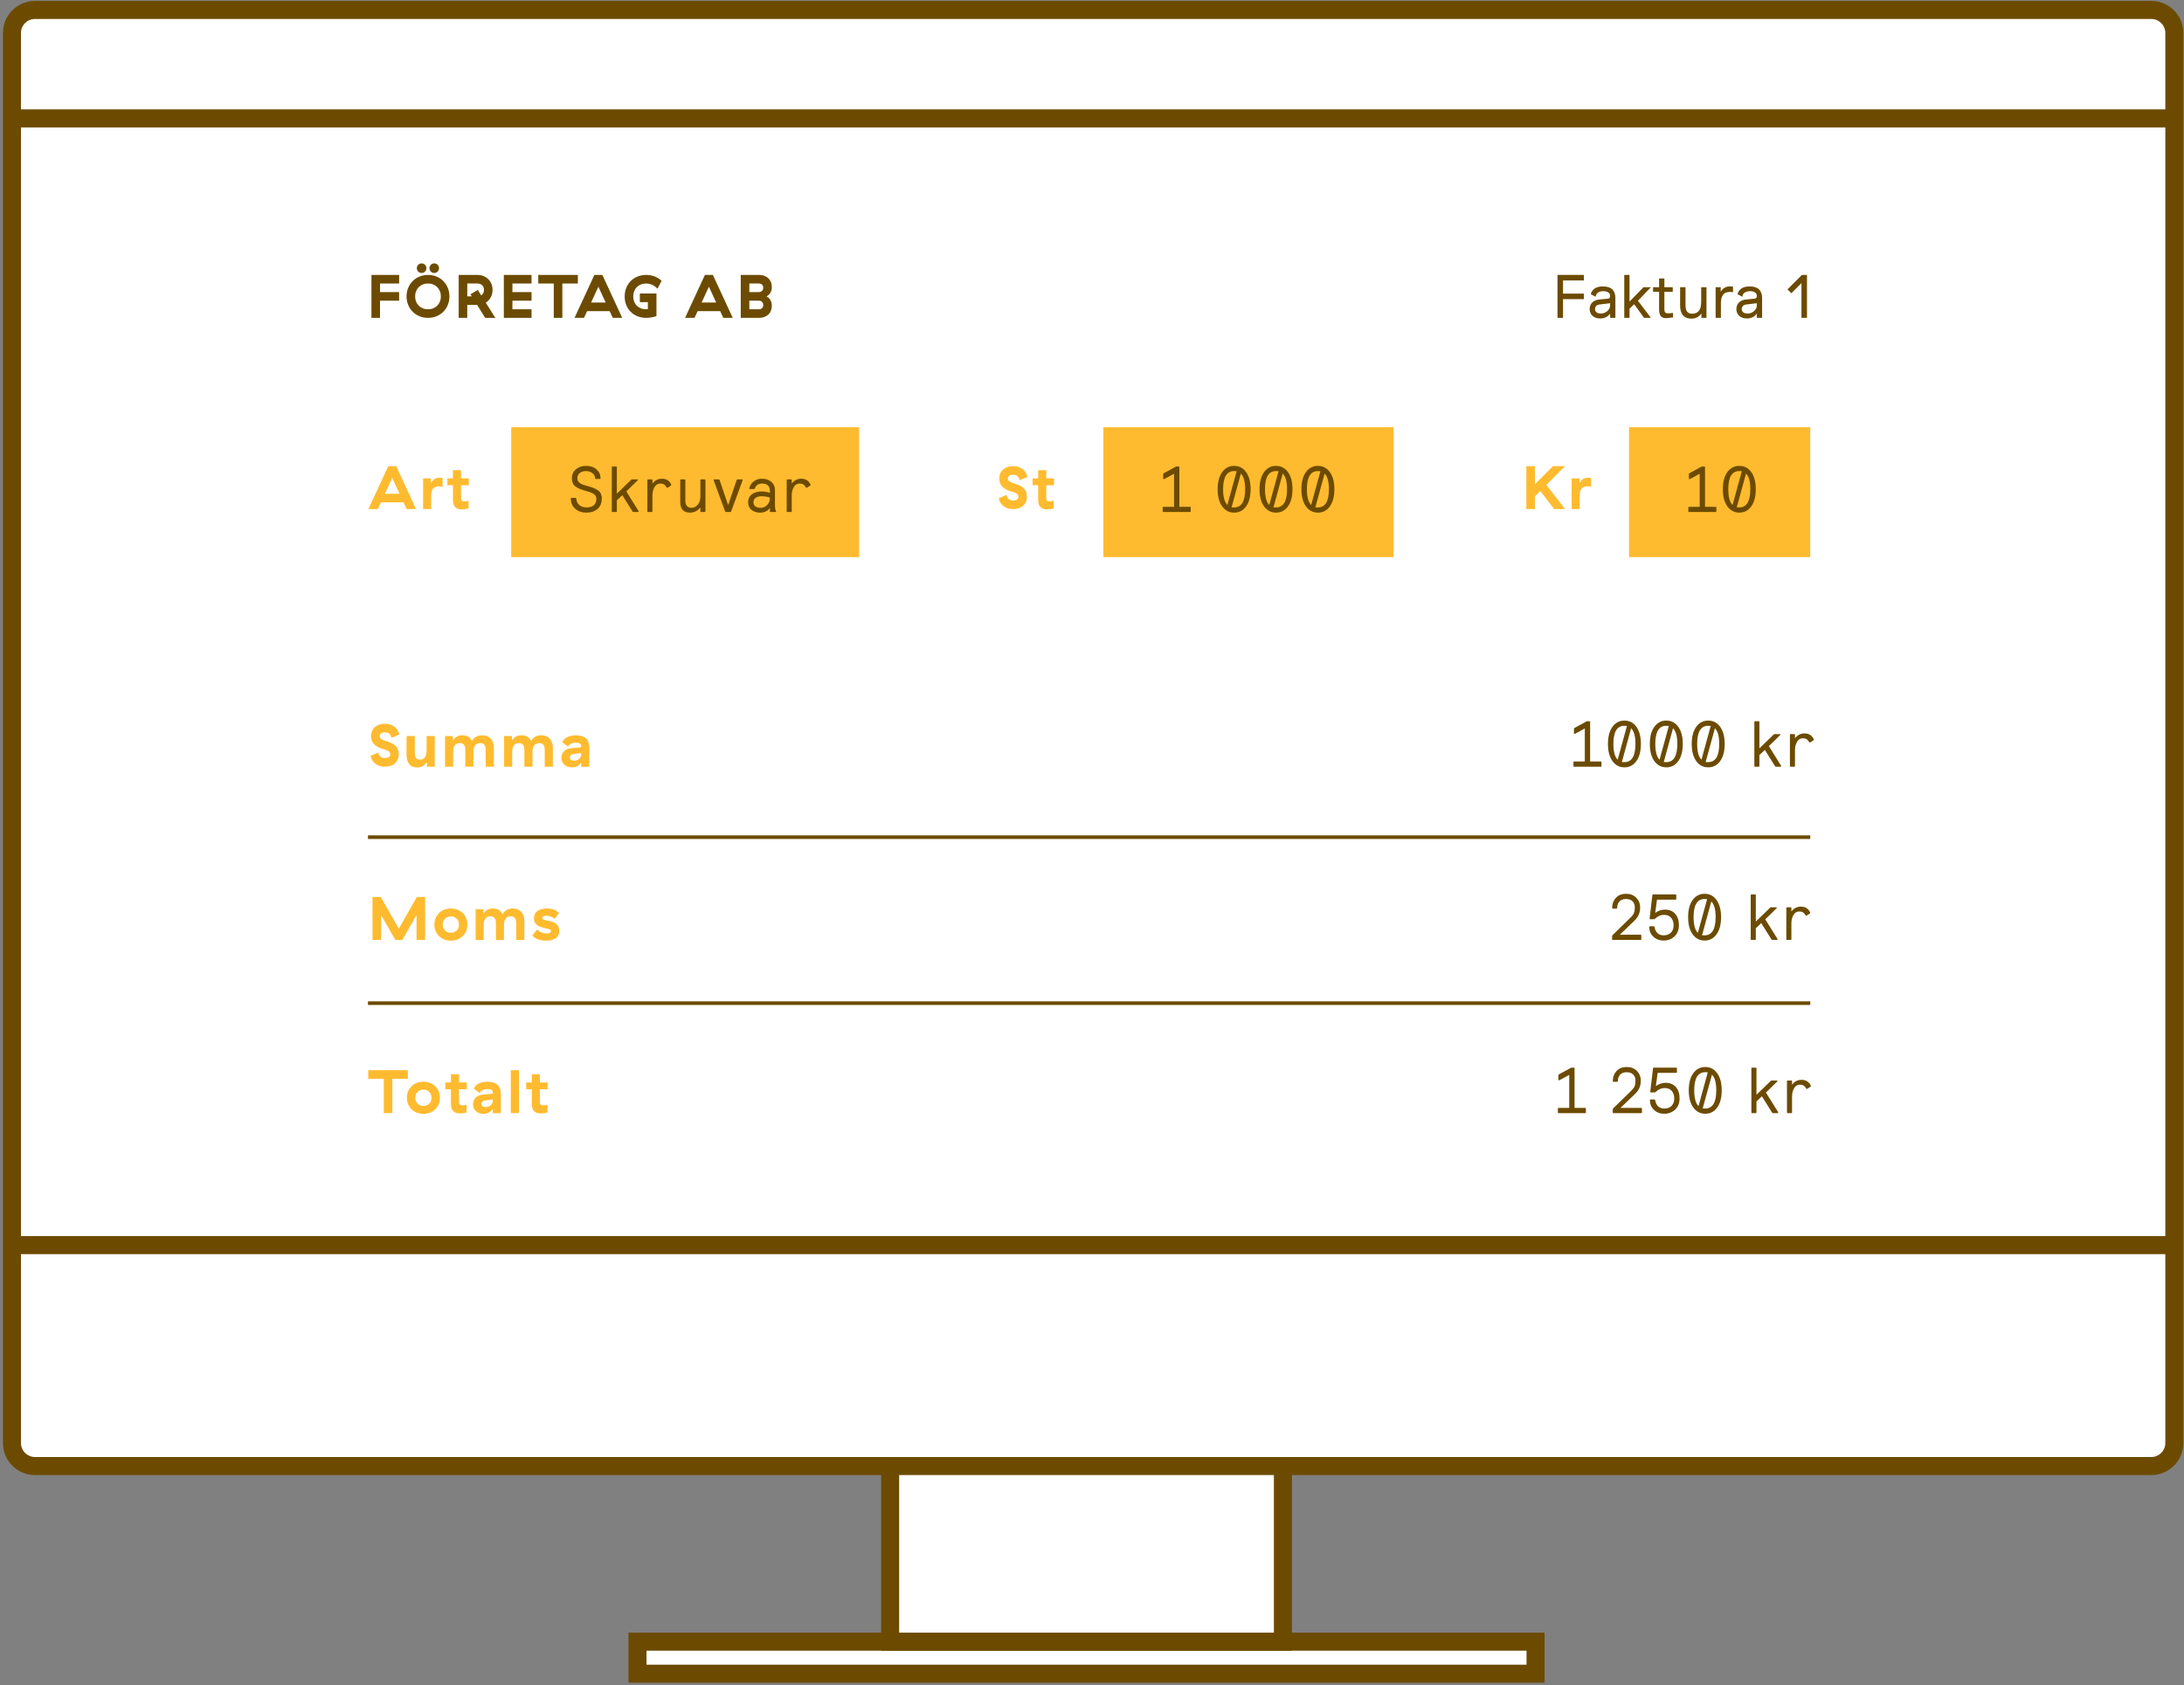 <?xml version="1.0" encoding="UTF-8" standalone="no"?>
<svg width="600px" height="463px" viewBox="0 0 600 463" version="1.1" xmlns="http://www.w3.org/2000/svg" xmlns:xlink="http://www.w3.org/1999/xlink" xmlns:sketch="http://www.bohemiancoding.com/sketch/ns">
    <rect x="0" y="0" width="600" height="463" fill="#808080" stroke="none"/>
    <!-- Generator: Sketch 3.2.2 (9983) - http://www.bohemiancoding.com/sketch -->
    <title>Screen</title>
    <desc>Created with Sketch.</desc>
    <defs></defs>
    <g id="Page-1" stroke="none" stroke-width="1" fill="none" fill-rule="evenodd" sketch:type="MSPage">
        <g id="Main" sketch:type="MSArtboardGroup" transform="translate(-300, -1570)">
            <g id="Highlight" sketch:type="MSLayerGroup" transform="translate(0, 1403)">
                <g id="Screen" transform="translate(300, 167)" sketch:type="MSShapeGroup">
                    <path d="M591.041,2.738 L9.587,2.738 C6.106,2.738 3.284,5.565 3.284,9.051 L3.284,396.486 C3.284,399.972 6.106,402.797 9.587,402.797 L591.041,402.797 C594.522,402.797 597.344,399.972 597.344,396.486 L597.344,9.051 C597.344,5.565 594.522,2.738 591.041,2.738" id="Fill-1" fill="#FFFFFF"></path>
                    <path d="M591.041,405.276 L9.587,405.276 C4.748,405.276 0.809,401.333 0.809,396.486 L0.809,9.05 C0.809,4.204 4.748,0.26 9.587,0.26 L591.041,0.26 C595.881,0.26 599.819,4.204 599.819,9.05 L599.819,396.486 C599.819,401.333 595.881,405.276 591.041,405.276 L591.041,405.276 Z M9.587,5.217 C7.477,5.217 5.759,6.937 5.759,9.05 L5.759,396.486 C5.759,398.599 7.477,400.319 9.587,400.319 L591.041,400.319 C593.151,400.319 594.869,398.599 594.869,396.486 L594.869,9.05 C594.869,6.937 593.151,5.217 591.041,5.217 L9.587,5.217 L9.587,5.217 Z" id="Fill-2" fill="#6C4B00"></path>
                    <path d="M3.284,342.099 L597.344,342.099" id="Fill-3" fill="#FFFFFF"></path>
                    <path d="M3.284,339.621 L597.344,339.621 L597.344,344.578 L3.284,344.578 L3.284,339.621 Z" id="Fill-4" fill="#6C4B00"></path>
                    <path d="M3.284,32.531 L597.344,32.531" id="Fill-5" fill="#FFFFFF"></path>
                    <path d="M3.284,30.052 L597.344,30.052 L597.344,35.01 L3.284,35.01 L3.284,30.052 Z" id="Fill-6" fill="#6C4B00"></path>
                    <path d="M175.138,451.05 L421.853,451.05 L421.853,459.852 L175.138,459.852 L175.138,451.05 Z" id="Fill-7" fill="#FFFFFF"></path>
                    <path d="M172.662,448.572 L424.33,448.572 L424.33,462.33 L172.662,462.33 L172.662,448.572 Z M177.613,457.374 L419.379,457.374 L419.379,453.53 L177.613,453.53 L177.613,457.374 Z" id="Fill-8" fill="#6C4B00"></path>
                    <path d="M244.546,402.797 L352.446,402.797 L352.446,451.05 L244.546,451.05 L244.546,402.797 Z" id="Fill-9" fill="#FFFFFF"></path>
                    <path d="M242.07,400.319 L354.922,400.319 L354.922,453.529 L242.07,453.529 L242.07,400.319 Z M247.021,448.572 L349.971,448.572 L349.971,405.276 L247.021,405.276 L247.021,448.572 Z" id="Fill-10" fill="#6C4B00"></path>
                    <path d="M101.95,202.244 C101.95,201.704 102.045,201.227 102.236,200.81 C102.427,200.396 102.693,200.041 103.035,199.749 C103.377,199.457 103.782,199.235 104.248,199.083 C104.713,198.931 105.215,198.856 105.753,198.856 C106.752,198.856 107.602,199.109 108.304,199.614 C109.005,200.12 109.462,200.862 109.675,201.839 L107.538,202.699 C107.414,202.159 107.201,201.777 106.898,201.552 C106.595,201.328 106.208,201.216 105.737,201.216 C105.254,201.216 104.896,201.317 104.659,201.519 C104.424,201.721 104.306,201.968 104.306,202.261 C104.306,202.474 104.359,202.65 104.466,202.791 C104.572,202.932 104.721,203.056 104.912,203.162 C105.103,203.269 105.33,203.367 105.594,203.457 C105.857,203.547 106.146,203.643 106.46,203.743 C106.864,203.879 107.251,204.032 107.622,204.207 C107.992,204.381 108.321,204.6 108.606,204.864 C108.892,205.128 109.122,205.452 109.297,205.834 C109.47,206.215 109.557,206.681 109.557,207.232 C109.557,207.783 109.459,208.272 109.262,208.699 C109.066,209.126 108.8,209.482 108.463,209.769 C108.127,210.055 107.726,210.274 107.259,210.426 C106.794,210.578 106.292,210.654 105.753,210.654 C105.293,210.654 104.852,210.598 104.433,210.486 C104.011,210.373 103.625,210.196 103.271,209.954 C102.917,209.712 102.615,209.404 102.362,209.027 C102.11,208.651 101.927,208.199 101.815,207.671 L103.919,206.761 C104.154,207.783 104.771,208.294 105.77,208.294 C106.231,208.294 106.584,208.199 106.831,208.008 C107.078,207.817 107.201,207.559 107.201,207.232 C107.201,207.019 107.148,206.836 107.042,206.684 C106.935,206.533 106.786,206.404 106.595,206.297 C106.404,206.191 106.183,206.097 105.93,206.019 C105.677,205.94 105.406,205.856 105.114,205.766 C104.744,205.654 104.37,205.511 103.995,205.336 C103.619,205.163 103.279,204.939 102.976,204.67 C102.673,204.401 102.427,204.07 102.236,203.676 C102.045,203.283 101.95,202.806 101.95,202.244" id="Fill-11" fill="#FFBB2F"></path>
                    <path d="M119.438,202.227 L119.438,210.654 L117.283,210.654 L117.283,209.373 C116.992,209.799 116.633,210.153 116.206,210.434 C115.78,210.716 115.248,210.856 114.608,210.856 C113.631,210.856 112.901,210.55 112.419,209.937 C111.936,209.326 111.696,208.503 111.696,207.469 L111.696,202.227 L113.968,202.227 L113.968,206.912 C113.968,207.519 114.079,207.971 114.304,208.269 C114.529,208.567 114.888,208.716 115.381,208.716 C116.01,208.716 116.469,208.488 116.761,208.033 C117.052,207.578 117.199,206.985 117.199,206.255 L117.199,202.227 L119.438,202.227" id="Fill-12" fill="#FFBB2F"></path>
                    <path d="M129.654,203.592 C129.913,203.131 130.271,202.754 130.731,202.462 C131.191,202.17 131.775,202.024 132.482,202.024 C133.469,202.024 134.247,202.333 134.813,202.952 C135.379,203.569 135.663,204.429 135.663,205.53 L135.663,210.654 L133.425,210.654 L133.425,205.985 C133.425,204.772 132.92,204.165 131.91,204.165 C131.573,204.165 131.287,204.227 131.051,204.351 C130.816,204.473 130.625,204.645 130.479,204.864 C130.333,205.083 130.227,205.342 130.159,205.639 C130.091,205.938 130.057,206.266 130.057,206.626 L130.057,210.654 L127.837,210.654 L127.837,205.985 C127.837,204.772 127.326,204.165 126.304,204.165 C125.968,204.165 125.684,204.227 125.454,204.351 C125.225,204.473 125.037,204.645 124.891,204.864 C124.745,205.083 124.641,205.342 124.579,205.639 C124.518,205.938 124.487,206.266 124.487,206.626 L124.487,210.654 L122.265,210.654 L122.265,202.227 L124.419,202.227 L124.419,203.457 C124.678,203.053 125.014,202.713 125.429,202.437 C125.845,202.162 126.383,202.024 127.046,202.024 C128.302,202.024 129.171,202.547 129.654,203.592" id="Fill-13" fill="#FFBB2F"></path>
                    <path d="M145.879,203.592 C146.138,203.131 146.497,202.754 146.957,202.462 C147.417,202.17 148.001,202.024 148.708,202.024 C149.695,202.024 150.472,202.333 151.04,202.952 C151.605,203.569 151.889,204.429 151.889,205.53 L151.889,210.654 L149.65,210.654 L149.65,205.985 C149.65,204.772 149.146,204.165 148.136,204.165 C147.798,204.165 147.512,204.227 147.277,204.351 C147.042,204.473 146.85,204.645 146.704,204.864 C146.558,205.083 146.451,205.342 146.384,205.639 C146.318,205.938 146.284,206.266 146.284,206.626 L146.284,210.654 L144.062,210.654 L144.062,205.985 C144.062,204.772 143.551,204.165 142.53,204.165 C142.194,204.165 141.91,204.227 141.68,204.351 C141.45,204.473 141.262,204.645 141.117,204.864 C140.97,205.083 140.866,205.342 140.805,205.639 C140.743,205.938 140.713,206.266 140.713,206.626 L140.713,210.654 L138.49,210.654 L138.49,202.227 L140.646,202.227 L140.646,203.457 C140.904,203.053 141.24,202.713 141.654,202.437 C142.07,202.162 142.609,202.024 143.271,202.024 C144.527,202.024 145.397,202.547 145.879,203.592" id="Fill-14" fill="#FFBB2F"></path>
                    <path d="M154.448,203.945 C154.727,203.305 155.193,202.828 155.844,202.513 C156.495,202.198 157.28,202.042 158.2,202.042 C159.435,202.042 160.357,202.317 160.969,202.867 C161.58,203.418 161.887,204.283 161.887,205.463 L161.887,210.671 L159.664,210.671 L159.664,209.524 C159.44,209.862 159.118,210.165 158.697,210.434 C158.276,210.704 157.735,210.839 157.072,210.839 C156.657,210.839 156.275,210.774 155.928,210.645 C155.58,210.516 155.28,210.336 155.028,210.106 C154.775,209.876 154.579,209.6 154.439,209.28 C154.299,208.96 154.228,208.603 154.228,208.21 C154.228,207.829 154.295,207.482 154.431,207.173 C154.564,206.864 154.752,206.597 154.994,206.373 C155.235,206.148 155.519,205.966 155.844,205.825 C156.169,205.684 156.528,205.598 156.921,205.564 L159.227,205.362 C159.519,205.328 159.664,205.215 159.664,205.024 L159.664,204.89 C159.664,204.643 159.547,204.44 159.312,204.283 C159.075,204.125 158.705,204.047 158.2,204.047 C157.975,204.047 157.757,204.067 157.545,204.106 C157.331,204.145 157.129,204.207 156.938,204.291 C156.748,204.375 156.579,204.485 156.433,204.62 C156.287,204.754 156.175,204.924 156.096,205.126 L154.448,203.945 L154.448,203.945 Z M159.664,206.912 L157.577,207.165 C157.23,207.222 156.968,207.331 156.795,207.493 C156.621,207.657 156.535,207.856 156.535,208.092 C156.535,208.362 156.635,208.578 156.837,208.741 C157.04,208.903 157.336,208.985 157.73,208.985 C158.02,208.985 158.287,208.938 158.529,208.842 C158.769,208.747 158.975,208.62 159.143,208.463 C159.312,208.305 159.44,208.123 159.53,207.915 C159.62,207.707 159.664,207.485 159.664,207.25 L159.664,206.912 L159.664,206.912 Z" id="Fill-15" fill="#FFBB2F"></path>
                    <path d="M432.264,210.475 L432.264,209.413 C432.264,209.294 432.326,209.23 432.447,209.224 L435.388,209.224 L435.388,200.145 L432.735,201.591 C432.664,201.626 432.598,201.644 432.534,201.644 C432.453,201.644 432.412,201.588 432.412,201.478 L432.412,200.249 C432.412,200.145 432.475,200.055 432.603,199.979 L435.762,198.254 C435.854,198.196 435.942,198.164 436.023,198.158 L436.667,198.158 C436.783,198.158 436.844,198.22 436.85,198.34 L436.85,209.224 L439.791,209.224 C439.908,209.224 439.965,209.287 439.965,209.413 L439.965,210.475 C439.965,210.595 439.908,210.654 439.791,210.654 L432.447,210.654 C432.326,210.654 432.264,210.595 432.264,210.475" id="Fill-16" fill="#6C4B00"></path>
                    <path d="M442.983,209.11 C442.157,207.965 441.744,206.396 441.744,204.401 C441.744,202.407 442.157,200.839 442.983,199.697 C443.811,198.556 444.907,197.984 446.273,197.984 C447.64,197.984 448.735,198.556 449.558,199.697 C450.382,200.839 450.794,202.407 450.794,204.401 C450.794,206.396 450.382,207.965 449.558,209.11 C448.735,210.256 447.64,210.828 446.273,210.828 C444.907,210.828 443.811,210.256 442.983,209.11 L442.983,209.11 Z M443.241,204.401 C443.241,206.495 443.632,207.937 444.416,208.728 L446.964,199.448 C446.774,199.424 446.542,199.413 446.269,199.413 C444.25,199.407 443.241,201.07 443.241,204.401 L443.241,204.401 Z M445.565,209.371 C445.757,209.39 445.99,209.399 446.263,209.399 C448.286,209.399 449.297,207.727 449.297,204.384 C449.297,202.303 448.903,200.872 448.115,200.09 L445.565,209.371 L445.565,209.371 Z" id="Fill-17" fill="#6C4B00"></path>
                    <path d="M454.492,209.11 C453.664,207.965 453.251,206.396 453.251,204.401 C453.251,202.407 453.664,200.839 454.492,199.697 C455.318,198.556 456.415,197.984 457.781,197.984 C459.147,197.984 460.243,198.556 461.065,199.697 C461.889,200.839 462.302,202.407 462.302,204.401 C462.302,206.396 461.889,207.965 461.065,209.11 C460.243,210.256 459.147,210.828 457.781,210.828 C456.415,210.828 455.318,210.256 454.492,209.11 L454.492,209.11 Z M454.749,204.401 C454.749,206.495 455.14,207.937 455.924,208.728 L458.472,199.448 C458.281,199.424 458.05,199.413 457.776,199.413 C455.757,199.407 454.749,201.07 454.749,204.401 L454.749,204.401 Z M457.073,209.371 C457.264,209.39 457.497,209.399 457.771,209.399 C459.794,209.399 460.805,207.727 460.805,204.384 C460.805,202.303 460.411,200.872 459.623,200.09 L457.073,209.371 L457.073,209.371 Z" id="Fill-18" fill="#6C4B00"></path>
                    <path d="M465.999,209.11 C465.172,207.965 464.759,206.396 464.759,204.401 C464.759,202.407 465.172,200.839 465.999,199.697 C466.826,198.556 467.923,197.984 469.288,197.984 C470.654,197.984 471.75,198.556 472.574,199.697 C473.398,200.839 473.809,202.407 473.809,204.401 C473.809,206.396 473.398,207.965 472.574,209.11 C471.75,210.256 470.654,210.828 469.288,210.828 C467.923,210.828 466.826,210.256 465.999,209.11 L465.999,209.11 Z M466.255,204.401 C466.255,206.495 466.648,207.937 467.431,208.728 L469.98,199.448 C469.789,199.424 469.557,199.413 469.284,199.413 C467.265,199.407 466.255,201.07 466.255,204.401 L466.255,204.401 Z M468.58,209.371 C468.772,209.39 469.005,209.399 469.278,209.399 C471.301,209.399 472.313,207.727 472.313,204.384 C472.313,202.303 471.919,200.872 471.131,200.09 L468.58,209.371 L468.58,209.371 Z" id="Fill-19" fill="#6C4B00"></path>
                    <path d="M481.961,210.48 L481.961,198.341 C481.961,198.224 482.022,198.164 482.144,198.158 L483.179,198.158 C483.296,198.158 483.353,198.22 483.353,198.341 L483.353,205.618 L487.226,201.853 C487.33,201.748 487.423,201.695 487.504,201.695 L488.984,201.695 C489.076,201.695 489.126,201.736 489.132,201.817 C489.132,201.864 489.105,201.914 489.053,201.966 L485.955,204.998 L489.306,210.383 C489.329,210.418 489.341,210.462 489.341,210.514 C489.341,210.607 489.288,210.654 489.184,210.654 L487.914,210.654 C487.78,210.654 487.687,210.602 487.635,210.496 L484.85,206.035 L483.353,207.456 L483.353,210.48 C483.353,210.596 483.296,210.654 483.179,210.654 L482.144,210.654 C482.022,210.654 481.961,210.596 481.961,210.48" id="Fill-20" fill="#6C4B00"></path>
                    <path d="M491.737,210.48 L491.737,201.87 C491.737,201.754 491.798,201.695 491.92,201.695 L492.955,201.695 C493.071,201.695 493.13,201.754 493.13,201.87 L493.13,202.854 C493.785,201.96 494.658,201.513 495.75,201.513 C496.939,201.513 497.782,202.039 498.281,203.09 C498.305,203.137 498.316,203.178 498.316,203.212 C498.316,203.294 498.281,203.351 498.211,203.387 L497.315,203.979 C497.28,204.003 497.24,204.013 497.193,204.013 C497.124,204.013 497.077,203.985 497.054,203.926 C496.805,203.52 496.55,203.237 496.288,203.077 C496.027,202.917 495.688,202.838 495.27,202.838 C494.615,202.838 494.094,203.156 493.708,203.791 C493.322,204.428 493.13,205.199 493.13,206.105 L493.13,210.48 C493.13,210.596 493.071,210.654 492.955,210.654 L491.92,210.654 C491.798,210.654 491.737,210.596 491.737,210.48" id="Fill-21" fill="#6C4B00"></path>
                    <path d="M104.693,258.243 L102.337,258.243 L102.337,246.445 L104.609,246.445 L109.574,255.159 L114.523,246.445 L116.795,246.445 L116.795,258.243 L114.439,258.243 L114.439,251.383 L110.534,258.243 L108.598,258.243 L104.693,251.383 L104.693,258.243" id="Fill-22" fill="#FFBB2F"></path>
                    <path d="M119.337,254.029 C119.337,253.377 119.451,252.779 119.682,252.234 C119.912,251.69 120.229,251.223 120.633,250.835 C121.037,250.447 121.514,250.147 122.063,249.934 C122.613,249.72 123.214,249.613 123.864,249.613 C124.515,249.613 125.116,249.72 125.665,249.934 C126.215,250.147 126.692,250.447 127.096,250.835 C127.5,251.223 127.817,251.69 128.048,252.234 C128.277,252.779 128.392,253.377 128.392,254.029 C128.392,254.693 128.277,255.292 128.048,255.832 C127.817,256.371 127.5,256.835 127.096,257.223 C126.692,257.61 126.215,257.912 125.665,258.124 C125.116,258.338 124.515,258.445 123.864,258.445 C123.214,258.445 122.613,258.338 122.063,258.124 C121.514,257.912 121.037,257.61 120.633,257.223 C120.229,256.835 119.912,256.371 119.682,255.832 C119.451,255.292 119.337,254.693 119.337,254.029 L119.337,254.029 Z M126.103,254.029 C126.103,253.692 126.047,253.386 125.935,253.11 C125.822,252.835 125.665,252.6 125.463,252.402 C125.261,252.206 125.023,252.054 124.749,251.947 C124.473,251.841 124.179,251.787 123.864,251.787 C123.55,251.787 123.255,251.841 122.98,251.947 C122.706,252.054 122.467,252.206 122.265,252.402 C122.063,252.6 121.906,252.835 121.794,253.11 C121.682,253.386 121.626,253.692 121.626,254.029 C121.626,254.365 121.682,254.673 121.794,254.947 C121.906,255.223 122.063,255.459 122.265,255.655 C122.467,255.852 122.706,256.003 122.98,256.11 C123.255,256.217 123.55,256.271 123.864,256.271 C124.179,256.271 124.473,256.217 124.749,256.11 C125.023,256.003 125.261,255.852 125.463,255.655 C125.665,255.459 125.822,255.223 125.935,254.947 C126.047,254.673 126.103,254.365 126.103,254.029 L126.103,254.029 Z" id="Fill-23" fill="#FFBB2F"></path>
                    <path d="M138.052,251.181 C138.312,250.72 138.67,250.343 139.131,250.051 C139.59,249.759 140.174,249.613 140.881,249.613 C141.868,249.613 142.646,249.922 143.213,250.541 C143.779,251.158 144.062,252.018 144.062,253.119 L144.062,258.243 L141.824,258.243 L141.824,253.574 C141.824,252.361 141.319,251.754 140.309,251.754 C139.972,251.754 139.686,251.815 139.45,251.939 C139.215,252.062 139.024,252.234 138.877,252.453 C138.733,252.672 138.626,252.931 138.558,253.228 C138.491,253.527 138.457,253.855 138.457,254.215 L138.457,258.243 L136.236,258.243 L136.236,253.574 C136.236,252.361 135.725,251.754 134.704,251.754 C134.367,251.754 134.084,251.815 133.853,251.939 C133.624,252.062 133.436,252.234 133.29,252.453 C133.144,252.672 133.04,252.931 132.978,253.228 C132.917,253.527 132.886,253.855 132.886,254.215 L132.886,258.243 L130.664,258.243 L130.664,249.816 L132.819,249.816 L132.819,251.046 C133.077,250.642 133.414,250.302 133.828,250.026 C134.244,249.751 134.782,249.613 135.445,249.613 C136.701,249.613 137.57,250.136 138.052,251.181" id="Fill-24" fill="#FFBB2F"></path>
                    <path d="M146.688,252.293 C146.688,251.439 147.002,250.778 147.631,250.312 C148.259,249.846 149.129,249.613 150.24,249.613 C151.014,249.613 151.672,249.726 152.217,249.951 C152.761,250.175 153.218,250.479 153.589,250.861 L152.344,252.479 C152.108,252.22 151.782,252.012 151.367,251.855 C150.951,251.698 150.52,251.618 150.071,251.618 C149.352,251.618 148.994,251.815 148.994,252.209 C148.994,252.31 149.025,252.397 149.086,252.47 C149.148,252.543 149.254,252.611 149.406,252.672 C149.557,252.734 149.759,252.793 150.012,252.85 C150.264,252.905 150.576,252.973 150.947,253.052 C151.317,253.13 151.663,253.228 151.99,253.346 C152.316,253.464 152.599,253.624 152.84,253.826 C153.081,254.029 153.274,254.282 153.421,254.586 C153.566,254.889 153.64,255.26 153.64,255.698 C153.64,256.664 153.314,257.364 152.663,257.796 C152.013,258.228 151.126,258.445 150.004,258.445 C149.196,258.445 148.463,258.33 147.807,258.099 C147.15,257.869 146.638,257.518 146.266,257.046 L147.563,255.36 C147.844,255.698 148.209,255.965 148.657,256.161 C149.106,256.358 149.628,256.456 150.223,256.456 C150.537,256.456 150.803,256.408 151.022,256.313 C151.241,256.217 151.35,256.052 151.35,255.815 C151.35,255.704 151.32,255.608 151.257,255.529 C151.196,255.451 151.092,255.383 150.947,255.327 C150.8,255.271 150.607,255.214 150.366,255.159 C150.125,255.102 149.83,255.035 149.481,254.956 C149.167,254.889 148.846,254.799 148.515,254.687 C148.183,254.574 147.883,254.417 147.614,254.215 C147.345,254.012 147.123,253.757 146.949,253.447 C146.774,253.139 146.688,252.754 146.688,252.293" id="Fill-25" fill="#FFBB2F"></path>
                    <path d="M442.877,258.064 L442.877,257.296 C442.877,257.124 442.943,256.981 443.072,256.867 L447.983,252.08 C448.425,251.654 448.726,251.243 448.886,250.848 C449.046,250.452 449.126,249.938 449.126,249.303 C449.126,248.594 448.91,248.033 448.48,247.621 C448.05,247.208 447.46,247.002 446.711,247.002 C445.926,247.002 445.326,247.227 444.91,247.677 C444.495,248.127 444.287,248.693 444.287,249.376 C444.287,249.553 444.211,249.642 444.058,249.642 L443.107,249.642 C442.965,249.642 442.895,249.552 442.895,249.372 C442.918,248.28 443.268,247.374 443.948,246.653 C444.627,245.933 445.548,245.572 446.711,245.572 C447.877,245.572 448.816,245.935 449.525,246.659 C450.233,247.383 450.587,248.253 450.587,249.268 C450.587,250.048 450.459,250.727 450.204,251.306 C449.949,251.887 449.542,252.453 448.983,253.006 L445.002,256.813 L450.727,256.813 C450.843,256.813 450.904,256.876 450.909,257.002 L450.909,258.064 C450.909,258.183 450.849,258.243 450.727,258.243 L443.05,258.243 C442.935,258.243 442.877,258.183 442.877,258.064" id="Fill-26" fill="#6C4B00"></path>
                    <path d="M453.097,254.739 C453.097,254.577 453.169,254.495 453.314,254.495 L454.324,254.495 C454.44,254.495 454.518,254.585 454.558,254.761 C454.663,255.429 454.927,255.968 455.35,256.375 C455.774,256.784 456.337,256.988 457.039,256.988 C457.892,256.988 458.561,256.74 459.049,256.244 C459.537,255.749 459.78,255.08 459.78,254.239 C459.78,253.362 459.548,252.661 459.084,252.137 C458.62,251.612 457.967,251.35 457.126,251.35 C456.296,251.35 455.487,251.7 454.698,252.401 C454.593,252.503 454.495,252.555 454.402,252.561 L453.369,252.561 C453.252,252.561 453.192,252.514 453.186,252.422 L453.948,245.93 C453.959,245.813 454.021,245.753 454.131,245.747 L460.337,245.747 C460.453,245.747 460.511,245.809 460.511,245.935 L460.511,246.997 C460.511,247.116 460.453,247.177 460.337,247.177 L455.22,247.177 L454.729,250.819 C455.568,250.22 456.457,249.921 457.396,249.921 C458.597,249.921 459.538,250.307 460.219,251.077 C460.901,251.847 461.242,252.89 461.242,254.203 C461.242,255.494 460.836,256.519 460.024,257.278 C459.212,258.038 458.217,258.416 457.039,258.416 C455.896,258.416 454.953,258.062 454.211,257.351 C453.468,256.64 453.097,255.769 453.097,254.739" id="Fill-27" fill="#6C4B00"></path>
                    <path d="M465.009,256.699 C464.182,255.554 463.769,253.985 463.769,251.99 C463.769,249.996 464.182,248.428 465.009,247.286 C465.836,246.144 466.932,245.572 468.298,245.572 C469.664,245.572 470.759,246.144 471.583,247.286 C472.407,248.428 472.819,249.996 472.819,251.99 C472.819,253.985 472.407,255.554 471.583,256.699 C470.759,257.844 469.664,258.416 468.298,258.416 C466.932,258.416 465.836,257.844 465.009,256.699 L465.009,256.699 Z M465.266,251.99 C465.266,254.084 465.657,255.525 466.441,256.317 L468.99,247.037 C468.799,247.013 468.566,247.002 468.294,247.002 C466.275,246.996 465.266,248.659 465.266,251.99 L465.266,251.99 Z M467.591,256.96 C467.782,256.979 468.015,256.988 468.288,256.988 C470.311,256.988 471.323,255.316 471.323,251.973 C471.323,249.892 470.929,248.46 470.141,247.679 L467.591,256.96 L467.591,256.96 Z" id="Fill-28" fill="#6C4B00"></path>
                    <path d="M480.971,258.068 L480.971,245.93 C480.971,245.813 481.033,245.753 481.154,245.747 L482.19,245.747 C482.306,245.747 482.363,245.808 482.363,245.93 L482.363,253.206 L486.237,249.442 C486.341,249.337 486.433,249.284 486.514,249.284 L487.994,249.284 C488.087,249.284 488.136,249.325 488.142,249.407 C488.142,249.453 488.116,249.502 488.064,249.555 L484.966,252.587 L488.316,257.972 C488.339,258.007 488.35,258.051 488.35,258.103 C488.35,258.196 488.299,258.243 488.194,258.243 L486.923,258.243 C486.79,258.243 486.697,258.19 486.646,258.085 L483.86,253.624 L482.363,255.045 L482.363,258.068 C482.363,258.184 482.306,258.243 482.19,258.243 L481.154,258.243 C481.033,258.243 480.971,258.184 480.971,258.068" id="Fill-29" fill="#6C4B00"></path>
                    <path d="M490.747,258.068 L490.747,249.459 C490.747,249.343 490.808,249.284 490.93,249.284 L491.965,249.284 C492.082,249.284 492.14,249.343 492.14,249.459 L492.14,250.443 C492.795,249.549 493.668,249.102 494.759,249.102 C495.949,249.102 496.792,249.627 497.291,250.679 C497.315,250.726 497.326,250.767 497.326,250.801 C497.326,250.883 497.291,250.94 497.221,250.976 L496.325,251.568 C496.291,251.591 496.25,251.602 496.203,251.602 C496.134,251.602 496.087,251.574 496.064,251.515 C495.815,251.109 495.559,250.826 495.298,250.665 C495.037,250.506 494.698,250.426 494.28,250.426 C493.625,250.426 493.104,250.745 492.719,251.38 C492.332,252.017 492.14,252.788 492.14,253.694 L492.14,258.068 C492.14,258.184 492.082,258.243 491.965,258.243 L490.93,258.243 C490.808,258.243 490.747,258.184 490.747,258.068" id="Fill-30" fill="#6C4B00"></path>
                    <path d="M107.79,296.393 L107.79,305.832 L105.434,305.832 L105.434,296.393 L101.175,296.393 L101.175,294.034 L112.049,294.034 L112.049,296.393 L107.79,296.393" id="Fill-31" fill="#FFBB2F"></path>
                    <path d="M111.796,301.618 C111.796,300.966 111.911,300.368 112.142,299.823 C112.371,299.278 112.688,298.811 113.093,298.424 C113.496,298.036 113.973,297.736 114.523,297.523 C115.073,297.308 115.673,297.201 116.324,297.201 C116.975,297.201 117.575,297.308 118.126,297.523 C118.675,297.736 119.151,298.036 119.555,298.424 C119.959,298.811 120.276,299.278 120.507,299.823 C120.737,300.368 120.851,300.966 120.851,301.618 C120.851,302.281 120.737,302.881 120.507,303.422 C120.276,303.96 119.959,304.424 119.555,304.812 C119.151,305.199 118.675,305.501 118.126,305.713 C117.575,305.927 116.975,306.034 116.324,306.034 C115.673,306.034 115.073,305.927 114.523,305.713 C113.973,305.501 113.496,305.199 113.093,304.812 C112.688,304.424 112.371,303.96 112.142,303.422 C111.911,302.881 111.796,302.281 111.796,301.618 L111.796,301.618 Z M118.563,301.618 C118.563,301.281 118.507,300.975 118.395,300.699 C118.282,300.424 118.126,300.189 117.923,299.991 C117.721,299.795 117.483,299.643 117.208,299.536 C116.933,299.43 116.638,299.376 116.324,299.376 C116.01,299.376 115.715,299.43 115.441,299.536 C115.165,299.643 114.927,299.795 114.725,299.991 C114.523,300.189 114.365,300.424 114.253,300.699 C114.142,300.975 114.085,301.281 114.085,301.618 C114.085,301.954 114.142,302.262 114.253,302.536 C114.365,302.812 114.523,303.048 114.725,303.244 C114.927,303.44 115.165,303.592 115.441,303.699 C115.715,303.806 116.01,303.86 116.324,303.86 C116.638,303.86 116.933,303.806 117.208,303.699 C117.483,303.592 117.721,303.44 117.923,303.244 C118.126,303.048 118.282,302.812 118.395,302.536 C118.507,302.262 118.563,301.954 118.563,301.618 L118.563,301.618 Z" id="Fill-32" fill="#FFBB2F"></path>
                    <path d="M127.24,305.849 C126.931,305.893 126.636,305.916 126.355,305.916 C125.57,305.916 124.961,305.713 124.53,305.309 C124.097,304.905 123.881,304.22 123.881,303.253 L123.881,299.275 L122.35,299.275 L122.35,297.405 L123.881,297.405 L123.881,295.146 L126.103,295.146 L126.103,297.405 L128.242,297.405 L128.242,299.275 L126.103,299.275 L126.103,302.933 C126.103,303.203 126.17,303.396 126.305,303.514 C126.44,303.632 126.653,303.69 126.945,303.69 C127.113,303.69 127.284,303.682 127.458,303.666 C127.632,303.649 127.871,303.612 128.173,303.556 L128.173,305.663 C127.859,305.742 127.548,305.803 127.24,305.849" id="Fill-33" fill="#FFBB2F"></path>
                    <path d="M130.159,299.124 C130.441,298.483 130.906,298.005 131.556,297.691 C132.208,297.376 132.993,297.219 133.914,297.219 C135.148,297.219 136.069,297.495 136.682,298.045 C137.294,298.595 137.599,299.461 137.599,300.641 L137.599,305.849 L135.377,305.849 L135.377,304.703 C135.152,305.04 134.831,305.343 134.41,305.612 C133.989,305.881 133.448,306.017 132.785,306.017 C132.37,306.017 131.988,305.952 131.642,305.823 C131.293,305.694 130.993,305.514 130.741,305.284 C130.487,305.054 130.292,304.778 130.151,304.458 C130.011,304.137 129.941,303.781 129.941,303.388 C129.941,303.006 130.008,302.66 130.144,302.351 C130.277,302.042 130.465,301.775 130.707,301.551 C130.948,301.326 131.231,301.143 131.556,301.003 C131.882,300.862 132.241,300.776 132.634,300.742 L134.94,300.54 C135.232,300.506 135.377,300.393 135.377,300.201 L135.377,300.068 C135.377,299.821 135.259,299.618 135.024,299.461 C134.788,299.303 134.418,299.225 133.914,299.225 C133.688,299.225 133.469,299.245 133.256,299.283 C133.044,299.323 132.842,299.385 132.651,299.469 C132.459,299.553 132.291,299.663 132.146,299.798 C132,299.932 131.888,300.101 131.809,300.304 L130.159,299.124 L130.159,299.124 Z M135.377,302.09 L133.291,302.343 C132.943,302.399 132.681,302.509 132.508,302.671 C132.334,302.835 132.247,303.034 132.247,303.27 C132.247,303.54 132.349,303.756 132.55,303.918 C132.751,304.081 133.049,304.163 133.442,304.163 C133.734,304.163 134,304.116 134.242,304.019 C134.483,303.924 134.687,303.797 134.855,303.641 C135.024,303.483 135.152,303.301 135.243,303.092 C135.333,302.884 135.377,302.663 135.377,302.427 L135.377,302.09 L135.377,302.09 Z" id="Fill-34" fill="#FFBB2F"></path>
                    <path d="M140.326,294.034 L142.564,294.034 L142.564,305.832 L140.326,305.832 L140.326,294.034 Z" id="Fill-35" fill="#FFBB2F"></path>
                    <path d="M149.457,305.849 C149.149,305.893 148.853,305.916 148.573,305.916 C147.787,305.916 147.178,305.713 146.748,305.309 C146.315,304.905 146.099,304.22 146.099,303.253 L146.099,299.275 L144.567,299.275 L144.567,297.405 L146.099,297.405 L146.099,295.146 L148.321,295.146 L148.321,297.405 L150.458,297.405 L150.458,299.275 L148.321,299.275 L148.321,302.933 C148.321,303.203 148.388,303.396 148.523,303.514 C148.657,303.632 148.87,303.69 149.162,303.69 C149.331,303.69 149.502,303.682 149.675,303.666 C149.85,303.649 150.088,303.612 150.391,303.556 L150.391,305.663 C150.077,305.742 149.765,305.803 149.457,305.849" id="Fill-36" fill="#FFBB2F"></path>
                    <path d="M427.987,305.652 L427.987,304.591 C427.987,304.472 428.049,304.408 428.169,304.402 L431.111,304.402 L431.111,295.323 L428.457,296.769 C428.387,296.804 428.321,296.822 428.256,296.822 C428.176,296.822 428.136,296.766 428.136,296.656 L428.136,295.427 C428.136,295.323 428.198,295.232 428.326,295.157 L431.485,293.432 C431.578,293.373 431.665,293.342 431.747,293.336 L432.39,293.336 C432.506,293.336 432.567,293.397 432.573,293.518 L432.573,304.402 L435.515,304.402 C435.631,304.402 435.689,304.465 435.689,304.591 L435.689,305.652 C435.689,305.772 435.631,305.832 435.515,305.832 L428.169,305.832 C428.049,305.832 427.987,305.772 427.987,305.652" id="Fill-37" fill="#6C4B00"></path>
                    <path d="M443.057,305.652 L443.057,304.885 C443.057,304.712 443.123,304.57 443.252,304.456 L448.163,299.669 C448.605,299.243 448.906,298.832 449.065,298.437 C449.225,298.041 449.305,297.527 449.305,296.892 C449.305,296.183 449.09,295.622 448.66,295.21 C448.23,294.797 447.641,294.591 446.89,294.591 C446.106,294.591 445.506,294.816 445.09,295.266 C444.675,295.716 444.467,296.282 444.467,296.964 C444.467,297.142 444.391,297.231 444.238,297.231 L443.287,297.231 C443.146,297.231 443.074,297.141 443.074,296.96 C443.098,295.869 443.449,294.963 444.128,294.242 C444.807,293.522 445.728,293.161 446.89,293.161 C448.057,293.161 448.996,293.524 449.704,294.248 C450.413,294.972 450.767,295.842 450.767,296.857 C450.767,297.637 450.64,298.316 450.384,298.895 C450.128,299.476 449.722,300.042 449.163,300.595 L445.181,304.402 L450.906,304.402 C451.023,304.402 451.083,304.465 451.089,304.591 L451.089,305.652 C451.089,305.772 451.029,305.832 450.907,305.832 L443.231,305.832 C443.115,305.832 443.057,305.772 443.057,305.652" id="Fill-38" fill="#6C4B00"></path>
                    <path d="M453.276,302.328 C453.276,302.165 453.35,302.084 453.494,302.084 L454.504,302.084 C454.62,302.084 454.698,302.173 454.739,302.35 C454.843,303.018 455.107,303.556 455.531,303.964 C455.954,304.372 456.517,304.577 457.219,304.577 C458.072,304.577 458.742,304.329 459.229,303.833 C459.716,303.337 459.959,302.669 459.959,301.827 C459.959,300.951 459.728,300.25 459.263,299.726 C458.8,299.201 458.147,298.938 457.306,298.938 C456.476,298.938 455.666,299.289 454.878,299.99 C454.773,300.091 454.675,300.144 454.582,300.15 L453.55,300.15 C453.433,300.15 453.372,300.103 453.366,300.011 L454.129,293.519 C454.14,293.402 454.201,293.342 454.311,293.336 L460.517,293.336 C460.633,293.336 460.691,293.398 460.691,293.524 L460.691,294.586 C460.691,294.705 460.633,294.765 460.517,294.765 L455.4,294.765 L454.909,298.408 C455.748,297.809 456.638,297.51 457.575,297.51 C458.776,297.51 459.718,297.895 460.399,298.666 C461.081,299.436 461.422,300.479 461.422,301.792 C461.422,303.083 461.016,304.108 460.203,304.867 C459.391,305.627 458.397,306.005 457.219,306.005 C456.076,306.005 455.133,305.65 454.39,304.94 C453.648,304.229 453.276,303.358 453.276,302.328" id="Fill-39" fill="#6C4B00"></path>
                    <path d="M465.189,304.288 C464.362,303.143 463.949,301.574 463.949,299.579 C463.949,297.585 464.362,296.017 465.189,294.874 C466.016,293.733 467.112,293.161 468.478,293.161 C469.845,293.161 470.941,293.733 471.763,294.874 C472.587,296.017 472.999,297.585 472.999,299.579 C472.999,301.574 472.587,303.143 471.763,304.288 C470.941,305.433 469.845,306.005 468.478,306.005 C467.112,306.005 466.016,305.433 465.189,304.288 L465.189,304.288 Z M465.446,299.579 C465.446,301.673 465.838,303.114 466.621,303.905 L469.17,294.626 C468.979,294.602 468.747,294.591 468.474,294.591 C466.455,294.585 465.446,296.248 465.446,299.579 L465.446,299.579 Z M467.771,304.549 C467.962,304.568 468.195,304.577 468.468,304.577 C470.491,304.577 471.502,302.905 471.502,299.562 C471.502,297.481 471.109,296.049 470.321,295.268 L467.771,304.549 L467.771,304.549 Z" id="Fill-40" fill="#6C4B00"></path>
                    <path d="M481.151,305.657 L481.151,293.519 C481.151,293.402 481.212,293.342 481.335,293.336 L482.369,293.336 C482.486,293.336 482.544,293.397 482.544,293.519 L482.544,300.795 L486.416,297.031 C486.521,296.926 486.614,296.873 486.695,296.873 L488.174,296.873 C488.266,296.873 488.316,296.914 488.322,296.996 C488.322,297.042 488.296,297.091 488.244,297.144 L485.146,300.176 L488.496,305.561 C488.519,305.596 488.531,305.639 488.531,305.692 C488.531,305.785 488.478,305.832 488.374,305.832 L487.104,305.832 C486.97,305.832 486.877,305.779 486.825,305.674 L484.041,301.213 L482.544,302.633 L482.544,305.657 C482.544,305.773 482.486,305.832 482.369,305.832 L481.335,305.832 C481.212,305.832 481.151,305.773 481.151,305.657" id="Fill-41" fill="#6C4B00"></path>
                    <path d="M490.927,305.657 L490.927,297.048 C490.927,296.932 490.988,296.873 491.11,296.873 L492.146,296.873 C492.261,296.873 492.319,296.932 492.319,297.048 L492.319,298.032 C492.975,297.138 493.849,296.691 494.939,296.691 C496.129,296.691 496.972,297.216 497.471,298.268 C497.494,298.315 497.506,298.355 497.506,298.39 C497.506,298.471 497.471,298.529 497.401,298.565 L496.505,299.156 C496.47,299.18 496.43,299.191 496.383,299.191 C496.314,299.191 496.267,299.162 496.245,299.104 C495.995,298.697 495.74,298.415 495.478,298.254 C495.217,298.095 494.878,298.015 494.46,298.015 C493.804,298.015 493.284,298.334 492.898,298.969 C492.513,299.606 492.319,300.377 492.319,301.283 L492.319,305.657 C492.319,305.773 492.261,305.832 492.146,305.832 L491.11,305.832 C490.988,305.832 490.927,305.773 490.927,305.657" id="Fill-42" fill="#6C4B00"></path>
                    <path d="M101.091,229.517 L497.319,229.517 L497.319,230.509 L101.091,230.509 L101.091,229.517 Z" id="Fill-43" fill="#6C4B00"></path>
                    <path d="M101.091,275.122 L497.319,275.122 L497.319,276.114 L101.091,276.114 L101.091,275.122 Z" id="Fill-44" fill="#6C4B00"></path>
                    <path d="M140.45,117.384 L236.018,117.384 L236.018,153.076 L140.45,153.076 L140.45,117.384 Z" id="Fill-45" fill="#FFBB2F"></path>
                    <path d="M110.853,138.02 L104.659,138.02 L103.801,139.874 L101.209,139.874 L106.662,128.076 L108.85,128.076 L114.304,139.874 L111.712,139.874 L110.853,138.02 L110.853,138.02 Z M105.753,135.66 L109.759,135.66 L107.756,131.312 L105.753,135.66 L105.753,135.66 Z" id="Fill-46" fill="#FFBB2F"></path>
                    <path d="M119.294,131.666 C119.681,131.385 120.172,131.244 120.767,131.244 C120.925,131.244 121.067,131.256 121.197,131.278 C121.326,131.301 121.457,131.328 121.592,131.362 L121.592,133.755 C121.435,133.699 121.272,133.662 121.104,133.645 C120.936,133.63 120.761,133.621 120.582,133.621 C119.842,133.621 119.303,133.826 118.966,134.236 C118.63,134.647 118.461,135.255 118.461,136.064 L118.461,139.874 L116.24,139.874 L116.24,131.446 L118.377,131.446 L118.377,132.828 C118.602,132.334 118.908,131.946 119.294,131.666" id="Fill-47" fill="#FFBB2F"></path>
                    <path d="M127.794,139.89 C127.485,139.935 127.191,139.958 126.911,139.958 C126.125,139.958 125.517,139.756 125.084,139.351 C124.652,138.947 124.437,138.262 124.437,137.295 L124.437,133.317 L122.905,133.317 L122.905,131.446 L124.437,131.446 L124.437,129.188 L126.658,129.188 L126.658,131.446 L128.796,131.446 L128.796,133.317 L126.658,133.317 L126.658,136.975 C126.658,137.244 126.726,137.438 126.86,137.557 C126.995,137.675 127.208,137.733 127.5,137.733 C127.668,137.733 127.839,137.725 128.013,137.707 C128.187,137.69 128.426,137.655 128.729,137.598 L128.729,139.705 C128.414,139.783 128.103,139.846 127.794,139.89" id="Fill-48" fill="#FFBB2F"></path>
                    <path d="M109.653,75.536 L109.653,77.896 L104.401,77.896 L104.401,80.256 L109.653,80.256 L109.653,82.615 L104.401,82.615 L104.401,87.334 L102.045,87.334 L102.045,75.536 L109.653,75.536" id="Fill-49" fill="#6C4B00"></path>
                    <path d="M111.689,81.435 C111.689,80.593 111.839,79.812 112.136,79.093 C112.433,78.374 112.846,77.75 113.372,77.222 C113.9,76.693 114.522,76.281 115.241,75.983 C115.958,75.685 116.739,75.536 117.58,75.536 C118.422,75.536 119.202,75.685 119.92,75.983 C120.638,76.281 121.261,76.693 121.788,77.222 C122.316,77.75 122.728,78.374 123.025,79.093 C123.323,79.812 123.471,80.593 123.471,81.435 C123.471,82.278 123.323,83.059 123.025,83.778 C122.728,84.497 122.316,85.121 121.788,85.649 C121.261,86.177 120.638,86.59 119.92,86.887 C119.202,87.186 118.422,87.334 117.58,87.334 C116.739,87.334 115.958,87.186 115.241,86.887 C114.522,86.59 113.9,86.177 113.372,85.649 C112.846,85.121 112.433,84.497 112.136,83.778 C111.839,83.059 111.689,82.278 111.689,81.435 L111.689,81.435 Z M121.115,81.435 C121.115,80.919 121.028,80.444 120.854,80.011 C120.68,79.578 120.437,79.205 120.122,78.89 C119.807,78.576 119.435,78.331 119.002,78.158 C118.57,77.983 118.096,77.896 117.58,77.896 C117.063,77.896 116.59,77.983 116.158,78.158 C115.726,78.331 115.352,78.576 115.039,78.89 C114.725,79.205 114.48,79.578 114.307,80.011 C114.133,80.444 114.046,80.919 114.046,81.435 C114.046,81.952 114.133,82.427 114.307,82.859 C114.48,83.292 114.725,83.666 115.039,83.98 C115.352,84.295 115.726,84.54 116.158,84.713 C116.59,84.888 117.063,84.975 117.58,84.975 C118.096,84.975 118.57,84.888 119.002,84.713 C119.435,84.54 119.807,84.295 120.122,83.98 C120.437,83.666 120.68,83.292 120.854,82.859 C121.028,82.427 121.115,81.952 121.115,81.435 L121.115,81.435 Z M114.517,73.682 C114.517,73.312 114.644,72.999 114.896,72.747 C115.149,72.495 115.459,72.368 115.83,72.368 C116.2,72.368 116.512,72.495 116.764,72.747 C117.017,72.999 117.143,73.312 117.143,73.682 C117.143,74.053 117.017,74.365 116.764,74.617 C116.512,74.871 116.2,74.997 115.83,74.997 C115.459,74.997 115.149,74.871 114.896,74.617 C114.644,74.365 114.517,74.053 114.517,73.682 L114.517,73.682 Z M117.984,73.682 C117.984,73.312 118.111,72.999 118.362,72.747 C118.616,72.495 118.927,72.368 119.297,72.368 C119.667,72.368 119.979,72.495 120.231,72.747 C120.483,72.999 120.61,73.312 120.61,73.682 C120.61,74.053 120.483,74.365 120.231,74.617 C119.979,74.871 119.667,74.997 119.297,74.997 C118.927,74.997 118.616,74.871 118.362,74.617 C118.111,74.365 117.984,74.053 117.984,73.682 L117.984,73.682 Z" id="Fill-50" fill="#6C4B00"></path>
                    <path d="M131.079,83.778 L128.369,83.778 L128.369,87.334 L126.014,87.334 L126.014,75.536 L131.163,75.536 C131.769,75.536 132.328,75.641 132.839,75.848 C133.349,76.056 133.787,76.342 134.151,76.708 C134.516,77.073 134.802,77.508 135.009,78.014 C135.217,78.52 135.321,79.065 135.321,79.649 C135.321,80.413 135.152,81.098 134.816,81.705 C134.479,82.312 134.025,82.795 133.452,83.155 L136.078,87.342 L133.301,87.342 L131.079,83.778 L131.079,83.778 Z M129.598,81.419 L129.245,80.846 L131.264,79.666 L132.19,81.149 C132.706,80.835 132.965,80.334 132.965,79.649 C132.965,79.143 132.807,78.725 132.493,78.393 C132.178,78.062 131.736,77.896 131.163,77.896 L128.369,77.896 L128.369,81.419 L129.598,81.419 L129.598,81.419 Z" id="Fill-51" fill="#6C4B00"></path>
                    <path d="M146.027,75.536 L146.027,77.896 L140.774,77.896 L140.774,80.256 L146.027,80.256 L146.027,82.615 L140.774,82.615 L140.774,84.975 L146.027,84.975 L146.027,87.334 L138.418,87.334 L138.418,75.536 L146.027,75.536" id="Fill-52" fill="#6C4B00"></path>
                    <path d="M154.492,77.896 L154.492,87.334 L152.136,87.334 L152.136,77.896 L147.877,77.896 L147.877,75.536 L158.75,75.536 L158.75,77.896 L154.492,77.896" id="Fill-53" fill="#6C4B00"></path>
                    <path d="M167.486,85.481 L161.292,85.481 L160.434,87.334 L157.842,87.334 L163.295,75.536 L165.482,75.536 L170.937,87.334 L168.345,87.334 L167.486,85.481 L167.486,85.481 Z M162.386,83.121 L166.392,83.121 L164.389,78.772 L162.386,83.121 L162.386,83.121 Z" id="Fill-54" fill="#6C4B00"></path>
                    <path d="M171.61,81.452 C171.61,80.599 171.755,79.812 172.048,79.093 C172.339,78.374 172.746,77.75 173.267,77.222 C173.789,76.693 174.415,76.281 175.145,75.983 C175.874,75.685 176.676,75.536 177.551,75.536 C178.337,75.536 179.091,75.671 179.815,75.941 C180.54,76.211 181.187,76.615 181.759,77.154 L180.632,79.329 C180.193,78.857 179.715,78.5 179.192,78.259 C178.67,78.017 178.106,77.896 177.501,77.896 C176.973,77.896 176.493,77.983 176.061,78.158 C175.63,78.331 175.259,78.573 174.95,78.882 C174.643,79.191 174.401,79.565 174.228,80.003 C174.052,80.441 173.966,80.919 173.966,81.435 C173.966,81.964 174.05,82.444 174.219,82.876 C174.387,83.309 174.629,83.68 174.943,83.988 C175.256,84.298 175.633,84.54 176.07,84.713 C176.508,84.888 176.99,84.975 177.518,84.975 C177.674,84.975 177.832,84.958 177.989,84.924 L177.989,83.003 L175.784,83.003 L175.784,80.643 L180.346,80.643 L180.346,86.863 C179.874,87.008 179.411,87.124 178.956,87.208 C178.503,87.292 178.023,87.334 177.518,87.334 C176.653,87.334 175.859,87.189 175.136,86.896 C174.413,86.604 173.789,86.196 173.267,85.675 C172.746,85.151 172.339,84.531 172.048,83.812 C171.755,83.092 171.61,82.306 171.61,81.452" id="Fill-55" fill="#6C4B00"></path>
                    <path d="M197.85,85.481 L191.656,85.481 L190.798,87.334 L188.206,87.334 L193.659,75.536 L195.847,75.536 L201.301,87.334 L198.709,87.334 L197.85,85.481 L197.85,85.481 Z M192.75,83.121 L196.756,83.121 L194.753,78.772 L192.75,83.121 L192.75,83.121 Z" id="Fill-56" fill="#6C4B00"></path>
                    <path d="M208.522,75.536 C209.071,75.536 209.565,75.621 210.003,75.789 C210.441,75.958 210.811,76.188 211.114,76.48 C211.417,76.772 211.647,77.124 211.804,77.533 C211.96,77.944 212.04,78.385 212.04,78.857 C212.04,79.474 211.908,80.003 211.645,80.441 C211.38,80.879 211.024,81.21 210.575,81.435 C211.035,81.661 211.394,81.995 211.652,82.438 C211.91,82.882 212.04,83.407 212.04,84.014 C212.04,84.486 211.96,84.927 211.804,85.337 C211.647,85.747 211.417,86.098 211.114,86.391 C210.811,86.683 210.441,86.913 210.003,87.082 C209.565,87.25 209.071,87.334 208.522,87.334 L203.506,87.334 L203.506,75.536 L208.522,75.536 L208.522,75.536 Z M209.683,79.042 C209.683,78.705 209.576,78.429 209.363,78.216 C209.15,78.003 208.852,77.896 208.47,77.896 L205.862,77.896 L205.862,80.256 L208.47,80.256 C208.83,80.256 209.122,80.144 209.347,79.919 C209.57,79.694 209.683,79.402 209.683,79.042 L209.683,79.042 Z M209.683,83.829 C209.683,83.458 209.57,83.163 209.347,82.943 C209.122,82.725 208.83,82.615 208.47,82.615 L205.862,82.615 L205.862,84.975 L208.47,84.975 C208.852,84.975 209.15,84.871 209.363,84.663 C209.576,84.455 209.683,84.177 209.683,83.829 L209.683,83.829 Z" id="Fill-57" fill="#6C4B00"></path>
                    <path d="M156.82,136.971 C156.82,136.859 156.877,136.802 156.994,136.802 L158.134,136.802 C158.25,136.802 158.31,136.861 158.317,136.977 C158.317,137.642 158.569,138.215 159.074,138.696 C159.58,139.177 160.271,139.417 161.15,139.417 C162.052,139.417 162.726,139.21 163.168,138.799 C163.611,138.386 163.834,137.8 163.834,137.04 C163.834,136.472 163.594,136.033 163.117,135.721 C162.639,135.411 161.918,135.132 160.957,134.882 C159.65,134.54 158.682,134.124 158.055,133.636 C157.429,133.15 157.115,132.418 157.115,131.443 C157.115,130.387 157.487,129.548 158.23,128.93 C158.973,128.31 159.894,128.001 160.991,128.001 C162.192,128.001 163.156,128.325 163.886,128.973 C164.617,129.621 164.982,130.433 164.982,131.409 C164.982,131.525 164.922,131.586 164.8,131.592 L163.667,131.592 C163.551,131.592 163.491,131.531 163.485,131.409 C163.485,130.862 163.246,130.396 162.765,130.01 C162.286,129.624 161.695,129.431 160.991,129.431 C160.301,129.431 159.731,129.606 159.283,129.958 C158.837,130.309 158.612,130.769 158.612,131.339 C158.612,131.577 158.643,131.79 158.704,131.979 C158.764,132.167 158.881,132.337 159.052,132.488 C159.224,132.639 159.372,132.761 159.497,132.854 C159.622,132.946 159.84,133.047 160.15,133.154 C160.462,133.262 160.686,133.335 160.827,133.376 L161.629,133.602 C162.877,133.945 163.807,134.351 164.416,134.82 C165.025,135.29 165.33,135.99 165.33,136.919 C165.33,138.204 164.933,139.181 164.139,139.847 C163.346,140.513 162.349,140.846 161.15,140.846 C159.865,140.846 158.823,140.492 158.021,139.785 C157.22,139.078 156.82,138.141 156.82,136.971" id="Fill-58" fill="#6C4B00"></path>
                    <path d="M168.074,140.497 L168.074,128.359 C168.074,128.243 168.136,128.182 168.257,128.176 L169.293,128.176 C169.409,128.176 169.467,128.237 169.467,128.359 L169.467,135.635 L173.34,131.871 C173.444,131.766 173.537,131.714 173.618,131.714 L175.097,131.714 C175.19,131.714 175.24,131.755 175.246,131.836 C175.246,131.882 175.219,131.931 175.166,131.984 L172.069,135.017 L175.419,140.401 C175.443,140.436 175.454,140.479 175.454,140.532 C175.454,140.625 175.402,140.672 175.297,140.672 L174.027,140.672 C173.893,140.672 173.8,140.619 173.749,140.515 L170.963,136.054 L169.467,137.473 L169.467,140.497 C169.467,140.613 169.409,140.672 169.293,140.672 L168.257,140.672 C168.136,140.672 168.074,140.613 168.074,140.497" id="Fill-59" fill="#6C4B00"></path>
                    <path d="M177.85,140.497 L177.85,131.888 C177.85,131.772 177.912,131.714 178.033,131.714 L179.068,131.714 C179.184,131.714 179.243,131.772 179.243,131.888 L179.243,132.873 C179.898,131.978 180.771,131.531 181.862,131.531 C183.051,131.531 183.895,132.056 184.394,133.108 C184.418,133.155 184.43,133.195 184.43,133.23 C184.43,133.311 184.394,133.369 184.325,133.404 L183.429,133.996 C183.394,134.02 183.353,134.032 183.307,134.032 C183.238,134.032 183.191,134.002 183.168,133.945 C182.918,133.537 182.662,133.255 182.402,133.095 C182.141,132.935 181.802,132.855 181.383,132.855 C180.728,132.855 180.208,133.173 179.822,133.809 C179.436,134.445 179.243,135.217 179.243,136.123 L179.243,140.497 C179.243,140.613 179.184,140.672 179.068,140.672 L178.033,140.672 C177.912,140.672 177.85,140.613 177.85,140.497" id="Fill-60" fill="#6C4B00"></path>
                    <path d="M186.886,137.944 L186.886,131.888 C186.886,131.772 186.948,131.714 187.069,131.714 L188.096,131.714 C188.213,131.714 188.273,131.772 188.279,131.888 L188.279,137.615 C188.279,138.219 188.424,138.687 188.714,139.021 C189.005,139.354 189.428,139.522 189.984,139.522 C190.641,139.522 191.209,139.232 191.69,138.655 C192.171,138.078 192.413,137.334 192.413,136.422 L192.413,131.888 C192.413,131.772 192.47,131.714 192.586,131.714 L193.622,131.714 C193.738,131.714 193.799,131.772 193.804,131.888 L193.804,140.497 C193.804,140.613 193.745,140.672 193.622,140.672 L192.586,140.672 C192.47,140.672 192.413,140.613 192.413,140.495 L192.413,139.417 C192.117,139.826 191.716,140.166 191.212,140.438 C190.707,140.709 190.167,140.846 189.593,140.846 C187.789,140.851 186.886,139.884 186.886,137.944" id="Fill-61" fill="#6C4B00"></path>
                    <path d="M196.062,131.871 C196.062,131.766 196.118,131.714 196.228,131.714 L197.438,131.714 C197.57,131.714 197.654,131.772 197.689,131.888 L200.04,138.78 L202.389,131.888 C202.424,131.772 202.508,131.714 202.641,131.714 L203.85,131.714 C203.955,131.714 204.01,131.766 204.016,131.871 C204.016,131.917 204.01,131.961 203.999,132.002 L200.874,140.497 C200.829,140.613 200.758,140.672 200.665,140.672 L199.413,140.672 C199.32,140.672 199.25,140.613 199.204,140.497 L196.08,132.002 C196.068,131.961 196.062,131.917 196.062,131.871" id="Fill-62" fill="#6C4B00"></path>
                    <path d="M205.525,138.01 C205.525,137.055 205.87,136.319 206.56,135.802 C207.25,135.284 208.124,135.024 209.18,135.024 C209.962,135.024 210.741,135.15 211.512,135.402 L211.512,134.958 C211.512,133.556 210.793,132.855 209.353,132.855 C208.379,132.855 207.715,133.308 207.361,134.214 C207.327,134.319 207.243,134.371 207.109,134.371 L205.968,134.371 C205.887,134.371 205.847,134.334 205.847,134.26 C205.847,134.186 205.852,134.125 205.864,134.079 C206.055,133.366 206.454,132.763 207.06,132.27 C207.667,131.778 208.432,131.531 209.353,131.531 C210.386,131.531 211.237,131.816 211.903,132.387 C212.57,132.958 212.904,133.696 212.904,134.6 L212.904,138.948 C212.904,139.607 213,140.122 213.193,140.495 C213.215,140.531 213.226,140.56 213.226,140.583 C213.226,140.642 213.171,140.672 213.062,140.672 L211.693,140.672 C211.577,140.672 211.518,140.613 211.512,140.495 L211.512,139.556 C210.897,140.416 209.989,140.846 208.788,140.846 C207.883,140.846 207.113,140.602 206.478,140.117 C205.843,139.631 205.525,138.929 205.525,138.01 L205.525,138.01 Z M206.987,138.01 C206.987,138.473 207.156,138.841 207.496,139.113 C207.836,139.385 208.313,139.522 208.928,139.522 C209.641,139.522 210.25,139.27 210.754,138.765 C211.259,138.262 211.512,137.58 211.512,136.723 C210.787,136.474 210.015,136.349 209.197,136.349 C208.553,136.349 208.024,136.493 207.609,136.779 C207.194,137.066 206.987,137.476 206.987,138.01 L206.987,138.01 Z" id="Fill-63" fill="#6C4B00"></path>
                    <path d="M216.119,140.497 L216.119,131.888 C216.119,131.772 216.179,131.714 216.301,131.714 L217.337,131.714 C217.453,131.714 217.511,131.772 217.511,131.888 L217.511,132.873 C218.166,131.978 219.04,131.531 220.13,131.531 C221.32,131.531 222.163,132.056 222.662,133.108 C222.686,133.155 222.698,133.195 222.698,133.23 C222.698,133.311 222.662,133.369 222.593,133.404 L221.696,133.996 C221.661,134.02 221.621,134.032 221.575,134.032 C221.505,134.032 221.458,134.002 221.436,133.945 C221.186,133.537 220.931,133.255 220.67,133.095 C220.409,132.935 220.069,132.855 219.651,132.855 C218.996,132.855 218.475,133.173 218.089,133.809 C217.704,134.445 217.511,135.217 217.511,136.123 L217.511,140.497 C217.511,140.613 217.453,140.672 217.337,140.672 L216.301,140.672 C216.179,140.672 216.119,140.613 216.119,140.497" id="Fill-64" fill="#6C4B00"></path>
                    <path d="M303.125,117.384 L382.853,117.384 L382.853,153.076 L303.125,153.076 L303.125,117.384 Z" id="Fill-65" fill="#FFBB2F"></path>
                    <path d="M274.527,131.463 C274.527,130.924 274.622,130.446 274.813,130.031 C275.004,129.615 275.27,129.261 275.612,128.969 C275.954,128.677 276.358,128.455 276.824,128.304 C277.29,128.151 277.792,128.076 278.331,128.076 C279.33,128.076 280.179,128.328 280.881,128.834 C281.582,129.34 282.039,130.081 282.252,131.059 L280.115,131.918 C279.992,131.379 279.778,130.997 279.475,130.772 C279.172,130.547 278.785,130.435 278.314,130.435 C277.831,130.435 277.471,130.536 277.237,130.739 C277.001,130.941 276.883,131.188 276.883,131.48 C276.883,131.693 276.936,131.871 277.043,132.011 C277.15,132.152 277.298,132.275 277.489,132.381 C277.68,132.488 277.908,132.587 278.171,132.677 C278.434,132.767 278.724,132.862 279.038,132.963 C279.442,133.098 279.83,133.253 280.199,133.427 C280.569,133.601 280.898,133.821 281.183,134.085 C281.469,134.348 281.7,134.672 281.874,135.053 C282.048,135.436 282.134,135.902 282.134,136.452 C282.134,137.003 282.037,137.492 281.84,137.918 C281.644,138.346 281.377,138.702 281.041,138.988 C280.704,139.276 280.302,139.495 279.838,139.646 C279.371,139.797 278.869,139.874 278.331,139.874 C277.871,139.874 277.43,139.817 277.01,139.705 C276.588,139.593 276.201,139.417 275.849,139.175 C275.495,138.933 275.191,138.623 274.939,138.247 C274.686,137.871 274.505,137.419 274.392,136.89 L276.496,135.98 C276.733,137.003 277.349,137.514 278.348,137.514 C278.808,137.514 279.161,137.419 279.408,137.227 C279.654,137.036 279.778,136.778 279.778,136.452 C279.778,136.239 279.725,136.056 279.618,135.905 C279.512,135.752 279.363,135.623 279.172,135.517 C278.981,135.41 278.759,135.317 278.508,135.239 C278.255,135.16 277.983,135.076 277.691,134.986 C277.321,134.874 276.948,134.73 276.571,134.557 C276.196,134.382 275.856,134.16 275.553,133.89 C275.25,133.621 275.004,133.289 274.813,132.896 C274.622,132.502 274.527,132.025 274.527,131.463" id="Fill-66" fill="#FFBB2F"></path>
                    <path d="M288.572,139.89 C288.264,139.935 287.97,139.958 287.689,139.958 C286.903,139.958 286.295,139.756 285.862,139.351 C285.431,138.947 285.215,138.262 285.215,137.295 L285.215,133.317 L283.684,133.317 L283.684,131.446 L285.215,131.446 L285.215,129.188 L287.437,129.188 L287.437,131.446 L289.574,131.446 L289.574,133.317 L287.437,133.317 L287.437,136.975 C287.437,137.244 287.504,137.438 287.64,137.557 C287.773,137.675 287.987,137.733 288.279,137.733 C288.447,137.733 288.618,137.725 288.791,137.707 C288.965,137.69 289.204,137.655 289.507,137.598 L289.507,139.705 C289.193,139.783 288.882,139.846 288.572,139.89" id="Fill-67" fill="#FFBB2F"></path>
                    <path d="M319.416,140.492 L319.416,139.43 C319.416,139.311 319.477,139.248 319.598,139.242 L322.54,139.242 L322.54,130.162 L319.886,131.609 C319.816,131.644 319.75,131.662 319.686,131.662 C319.604,131.662 319.563,131.606 319.563,131.496 L319.563,130.268 C319.563,130.162 319.628,130.072 319.755,129.997 L322.914,128.272 C323.007,128.213 323.094,128.182 323.175,128.176 L323.819,128.176 C323.935,128.176 323.996,128.237 324.002,128.358 L324.002,139.242 L326.943,139.242 C327.059,139.242 327.117,139.305 327.117,139.43 L327.117,140.492 C327.117,140.612 327.059,140.672 326.943,140.672 L319.598,140.672 C319.477,140.672 319.416,140.612 319.416,140.492" id="Fill-68" fill="#6C4B00"></path>
                    <path d="M335.761,139.128 C334.935,137.983 334.521,136.413 334.521,134.42 C334.521,132.425 334.935,130.856 335.761,129.714 C336.587,128.573 337.684,128.001 339.05,128.001 C340.417,128.001 341.512,128.573 342.336,129.714 C343.159,130.856 343.571,132.425 343.571,134.42 C343.571,136.413 343.159,137.983 342.336,139.128 C341.512,140.273 340.417,140.846 339.05,140.846 C337.684,140.846 336.587,140.273 335.761,139.128 L335.761,139.128 Z M336.018,134.42 C336.018,136.513 336.409,137.954 337.193,138.745 L339.743,129.466 C339.55,129.442 339.319,129.431 339.046,129.431 C337.027,129.425 336.018,131.087 336.018,134.42 L336.018,134.42 Z M338.343,139.389 C338.534,139.408 338.766,139.417 339.041,139.417 C341.063,139.417 342.074,137.745 342.074,134.402 C342.074,132.321 341.68,130.889 340.892,130.108 L338.343,139.389 L338.343,139.389 Z" id="Fill-69" fill="#6C4B00"></path>
                    <path d="M347.268,139.128 C346.442,137.983 346.029,136.413 346.029,134.42 C346.029,132.425 346.442,130.856 347.268,129.714 C348.095,128.573 349.192,128.001 350.557,128.001 C351.924,128.001 353.02,128.573 353.844,129.714 C354.667,130.856 355.078,132.425 355.078,134.42 C355.078,136.413 354.667,137.983 353.844,139.128 C353.02,140.273 351.924,140.846 350.557,140.846 C349.192,140.846 348.095,140.273 347.268,139.128 L347.268,139.128 Z M347.525,134.42 C347.525,136.513 347.917,137.954 348.7,138.745 L351.25,129.466 C351.058,129.442 350.827,129.431 350.553,129.431 C348.535,129.425 347.525,131.087 347.525,134.42 L347.525,134.42 Z M349.85,139.389 C350.042,139.408 350.274,139.417 350.548,139.417 C352.57,139.417 353.582,137.745 353.582,134.402 C353.582,132.321 353.188,130.889 352.4,130.108 L349.85,139.389 L349.85,139.389 Z" id="Fill-70" fill="#6C4B00"></path>
                    <path d="M358.776,139.128 C357.95,137.983 357.536,136.413 357.536,134.42 C357.536,132.425 357.95,130.856 358.776,129.714 C359.603,128.573 360.699,128.001 362.065,128.001 C363.432,128.001 364.527,128.573 365.35,129.714 C366.174,130.856 366.586,132.425 366.586,134.42 C366.586,136.413 366.174,137.983 365.35,139.128 C364.527,140.273 363.432,140.846 362.065,140.846 C360.699,140.846 359.603,140.273 358.776,139.128 L358.776,139.128 Z M359.033,134.42 C359.033,136.513 359.425,137.954 360.208,138.745 L362.757,129.466 C362.565,129.442 362.334,129.431 362.061,129.431 C360.043,129.425 359.033,131.087 359.033,134.42 L359.033,134.42 Z M361.357,139.389 C361.55,139.408 361.782,139.417 362.055,139.417 C364.078,139.417 365.089,137.745 365.089,134.402 C365.089,132.321 364.695,130.889 363.907,130.108 L361.357,139.389 L361.357,139.389 Z" id="Fill-71" fill="#6C4B00"></path>
                    <path d="M447.536,117.384 L497.319,117.384 L497.319,153.076 L447.536,153.076 L447.536,117.384 Z" id="Fill-72" fill="#FFBB2F"></path>
                    <path d="M423.161,134.918 L421.68,136.402 L421.68,139.874 L419.324,139.874 L419.324,128.076 L421.68,128.076 L421.68,133.048 L426.63,128.076 L429.946,128.076 L424.828,133.233 L429.962,139.874 L426.966,139.874 L423.161,134.918" id="Fill-73" fill="#FFBB2F"></path>
                    <path d="M434.818,131.666 C435.205,131.385 435.696,131.244 436.291,131.244 C436.448,131.244 436.591,131.256 436.72,131.278 C436.849,131.301 436.98,131.328 437.116,131.362 L437.116,133.755 C436.958,133.699 436.795,133.662 436.627,133.645 C436.459,133.63 436.285,133.621 436.106,133.621 C435.364,133.621 434.827,133.826 434.489,134.236 C434.153,134.647 433.985,135.255 433.985,136.064 L433.985,139.874 L431.762,139.874 L431.762,131.446 L433.9,131.446 L433.9,132.828 C434.125,132.334 434.431,131.946 434.818,131.666" id="Fill-74" fill="#FFBB2F"></path>
                    <path d="M463.827,140.492 L463.827,139.43 C463.827,139.311 463.887,139.248 464.009,139.242 L466.95,139.242 L466.95,130.162 L464.296,131.609 C464.227,131.644 464.16,131.662 464.096,131.662 C464.015,131.662 463.974,131.606 463.974,131.496 L463.974,130.268 C463.974,130.162 464.039,130.072 464.166,129.997 L467.325,128.272 C467.418,128.213 467.505,128.182 467.586,128.176 L468.23,128.176 C468.346,128.176 468.407,128.237 468.413,128.358 L468.413,139.242 L471.353,139.242 C471.469,139.242 471.528,139.305 471.528,139.43 L471.528,140.492 C471.528,140.612 471.469,140.672 471.353,140.672 L464.009,140.672 C463.887,140.672 463.827,140.612 463.827,140.492" id="Fill-75" fill="#6C4B00"></path>
                    <path d="M474.547,139.128 C473.72,137.983 473.307,136.413 473.307,134.42 C473.307,132.425 473.72,130.856 474.547,129.714 C475.373,128.573 476.469,128.001 477.836,128.001 C479.202,128.001 480.297,128.573 481.121,129.714 C481.945,130.856 482.356,132.425 482.356,134.42 C482.356,136.413 481.945,137.983 481.121,139.128 C480.297,140.273 479.202,140.846 477.836,140.846 C476.469,140.846 475.373,140.273 474.547,139.128 L474.547,139.128 Z M474.803,134.42 C474.803,136.513 475.195,137.954 475.978,138.745 L478.528,129.466 C478.337,129.442 478.104,129.431 477.832,129.431 C475.813,129.425 474.803,131.087 474.803,134.42 L474.803,134.42 Z M477.128,139.389 C477.32,139.408 477.552,139.417 477.826,139.417 C479.849,139.417 480.86,137.745 480.86,134.402 C480.86,132.321 480.466,130.889 479.678,130.108 L477.128,139.389 L477.128,139.389 Z" id="Fill-76" fill="#6C4B00"></path>
                    <path d="M427.889,87.334 L427.889,75.532 L435.123,75.532 L435.123,77.055 L429.402,77.055 L429.402,80.676 L435.123,80.676 L435.123,82.191 L429.402,82.191 L429.402,87.334 L427.889,87.334" id="Fill-77" fill="#6C4B00"></path>
                    <path d="M436.72,84.923 C436.72,84.518 436.787,84.162 436.922,83.856 C437.056,83.549 437.241,83.286 437.477,83.067 C437.712,82.848 437.985,82.675 438.295,82.546 C438.604,82.417 438.932,82.336 439.277,82.303 L441.718,82.064 C441.91,82.043 442.061,81.976 442.174,81.863 C442.285,81.75 442.343,81.608 442.343,81.437 L442.343,81.256 C442.343,80.893 442.179,80.594 441.853,80.357 C441.527,80.12 441.079,80.002 440.509,80.002 C439.901,80.002 439.409,80.125 439.034,80.372 C438.659,80.619 438.428,81.006 438.34,81.533 L437.025,80.825 C437.183,80.205 437.529,79.695 438.06,79.298 C438.592,78.9 439.364,78.701 440.378,78.701 C441.555,78.701 442.419,78.98 442.966,79.537 C443.515,80.094 443.788,80.866 443.788,81.853 L443.788,87.334 L442.343,87.334 L442.343,86.141 C442.073,86.558 441.701,86.888 441.225,87.133 C440.748,87.377 440.216,87.499 439.63,87.499 C439.158,87.499 438.742,87.432 438.376,87.298 C438.012,87.163 437.71,86.981 437.468,86.751 C437.228,86.52 437.043,86.248 436.914,85.936 C436.785,85.622 436.72,85.285 436.72,84.923 L436.72,84.923 Z M438.2,84.924 C438.2,85.286 438.333,85.58 438.598,85.804 C438.864,86.029 439.282,86.141 439.851,86.141 C440.197,86.141 440.522,86.075 440.826,85.944 C441.13,85.812 441.394,85.64 441.619,85.429 C441.844,85.218 442.02,84.982 442.149,84.721 C442.277,84.46 442.343,84.196 442.343,83.927 L442.343,83.31 L439.532,83.642 C439.039,83.697 438.692,83.847 438.495,84.091 C438.299,84.334 438.2,84.613 438.2,84.924 L438.2,84.924 Z" id="Fill-78" fill="#6C4B00"></path>
                    <path d="M446.226,87.334 L446.226,75.532 L447.671,75.532 L447.671,82.865 L451.51,78.907 L453.549,78.907 L449.981,82.635 L453.549,87.334 L451.666,87.334 L448.953,83.59 L447.671,84.807 L447.671,87.334 L446.226,87.334" id="Fill-79" fill="#6C4B00"></path>
                    <path d="M454.136,80.174 L454.136,78.907 L455.796,78.907 L455.796,76.512 L457.25,76.512 L457.25,78.907 L459.551,78.907 L459.551,80.174 L457.25,80.174 L457.25,85.063 C457.25,85.387 457.32,85.637 457.459,85.817 C457.599,85.994 457.848,86.083 458.204,86.083 C458.472,86.083 458.723,86.072 458.955,86.05 C459.188,86.027 459.414,86.005 459.634,85.984 L459.634,87.2 C459.258,87.248 458.89,87.298 458.531,87.345 C458.171,87.393 457.883,87.417 457.667,87.417 C457.046,87.417 456.578,87.234 456.265,86.87 C455.952,86.505 455.796,85.872 455.796,84.972 L455.796,80.174 L454.136,80.174" id="Fill-80" fill="#6C4B00"></path>
                    <path d="M461.569,83.894 L461.569,78.907 L463.056,78.907 L463.056,83.894 C463.056,84.228 463.084,84.538 463.139,84.82 C463.193,85.103 463.291,85.346 463.431,85.549 C463.57,85.751 463.758,85.909 463.993,86.022 C464.229,86.134 464.533,86.19 464.906,86.19 C465.334,86.19 465.718,86.105 466.06,85.936 C466.403,85.765 466.672,85.518 466.87,85.195 C467.072,84.871 467.206,84.492 467.268,84.059 C467.332,83.626 467.362,83.216 467.362,82.832 L467.362,78.907 L468.809,78.907 L468.809,87.334 L467.413,87.334 L467.413,86.125 C467.089,86.597 466.708,86.951 466.269,87.187 C465.832,87.422 465.292,87.54 464.65,87.54 C464.081,87.54 463.599,87.447 463.204,87.26 C462.81,87.074 462.492,86.82 462.251,86.499 C462.01,86.178 461.836,85.796 461.729,85.351 C461.622,84.906 461.569,84.421 461.569,83.894" id="Fill-81" fill="#6C4B00"></path>
                    <path d="M471.328,87.334 L471.328,78.907 L472.726,78.907 L472.726,80.174 C472.983,79.702 473.323,79.337 473.746,79.076 C474.166,78.815 474.676,78.685 475.273,78.685 C475.383,78.685 475.488,78.69 475.59,78.701 C475.691,78.713 475.78,78.726 475.857,78.743 C475.945,78.754 476.03,78.765 476.111,78.775 L476.095,80.289 C476.03,80.278 475.95,80.268 475.857,80.257 C475.78,80.246 475.691,80.235 475.59,80.224 C475.488,80.213 475.377,80.207 475.256,80.207 C474.862,80.207 474.497,80.27 474.159,80.392 C473.823,80.516 473.542,80.739 473.317,81.064 C473.103,81.365 472.96,81.716 472.886,82.117 C472.812,82.517 472.775,82.948 472.775,83.408 L472.775,87.334 L471.328,87.334" id="Fill-82" fill="#6C4B00"></path>
                    <path d="M477.028,84.923 C477.028,84.518 477.095,84.162 477.23,83.856 C477.363,83.549 477.549,83.286 477.784,83.067 C478.02,82.848 478.292,82.675 478.602,82.546 C478.912,82.417 479.24,82.336 479.584,82.303 L482.026,82.064 C482.217,82.043 482.369,81.976 482.48,81.863 C482.593,81.75 482.65,81.608 482.65,81.437 L482.65,81.256 C482.65,80.893 482.486,80.594 482.16,80.357 C481.835,80.12 481.386,80.002 480.817,80.002 C480.209,80.002 479.717,80.125 479.342,80.372 C478.965,80.619 478.735,81.006 478.647,81.533 L477.332,80.825 C477.49,80.205 477.836,79.695 478.367,79.298 C478.899,78.9 479.671,78.701 480.685,78.701 C481.863,78.701 482.726,78.98 483.274,79.537 C483.822,80.094 484.096,80.866 484.096,81.853 L484.096,87.334 L482.65,87.334 L482.65,86.141 C482.381,86.558 482.009,86.888 481.532,87.133 C481.055,87.377 480.524,87.499 479.938,87.499 C479.466,87.499 479.049,87.432 478.684,87.298 C478.32,87.163 478.017,86.981 477.776,86.751 C477.535,86.52 477.35,86.248 477.221,85.936 C477.092,85.622 477.028,85.285 477.028,84.923 L477.028,84.923 Z M478.507,84.924 C478.507,85.286 478.64,85.58 478.906,85.804 C479.171,86.029 479.589,86.141 480.159,86.141 C480.504,86.141 480.829,86.075 481.133,85.944 C481.437,85.812 481.701,85.64 481.927,85.429 C482.15,85.218 482.327,84.982 482.456,84.721 C482.584,84.46 482.65,84.196 482.65,83.927 L482.65,83.31 L479.84,83.642 C479.346,83.697 479,83.847 478.803,84.091 C478.605,84.334 478.507,84.613 478.507,84.924 L478.507,84.924 Z" id="Fill-83" fill="#6C4B00"></path>
                    <path d="M491.073,79.499 L495.027,75.532 L496.424,75.532 L496.424,87.334 L494.911,87.334 L494.911,77.78 L492.117,80.578 L491.073,79.499" id="Fill-84" fill="#6C4B00"></path>
                </g>
            </g>
        </g>
    </g>
</svg>